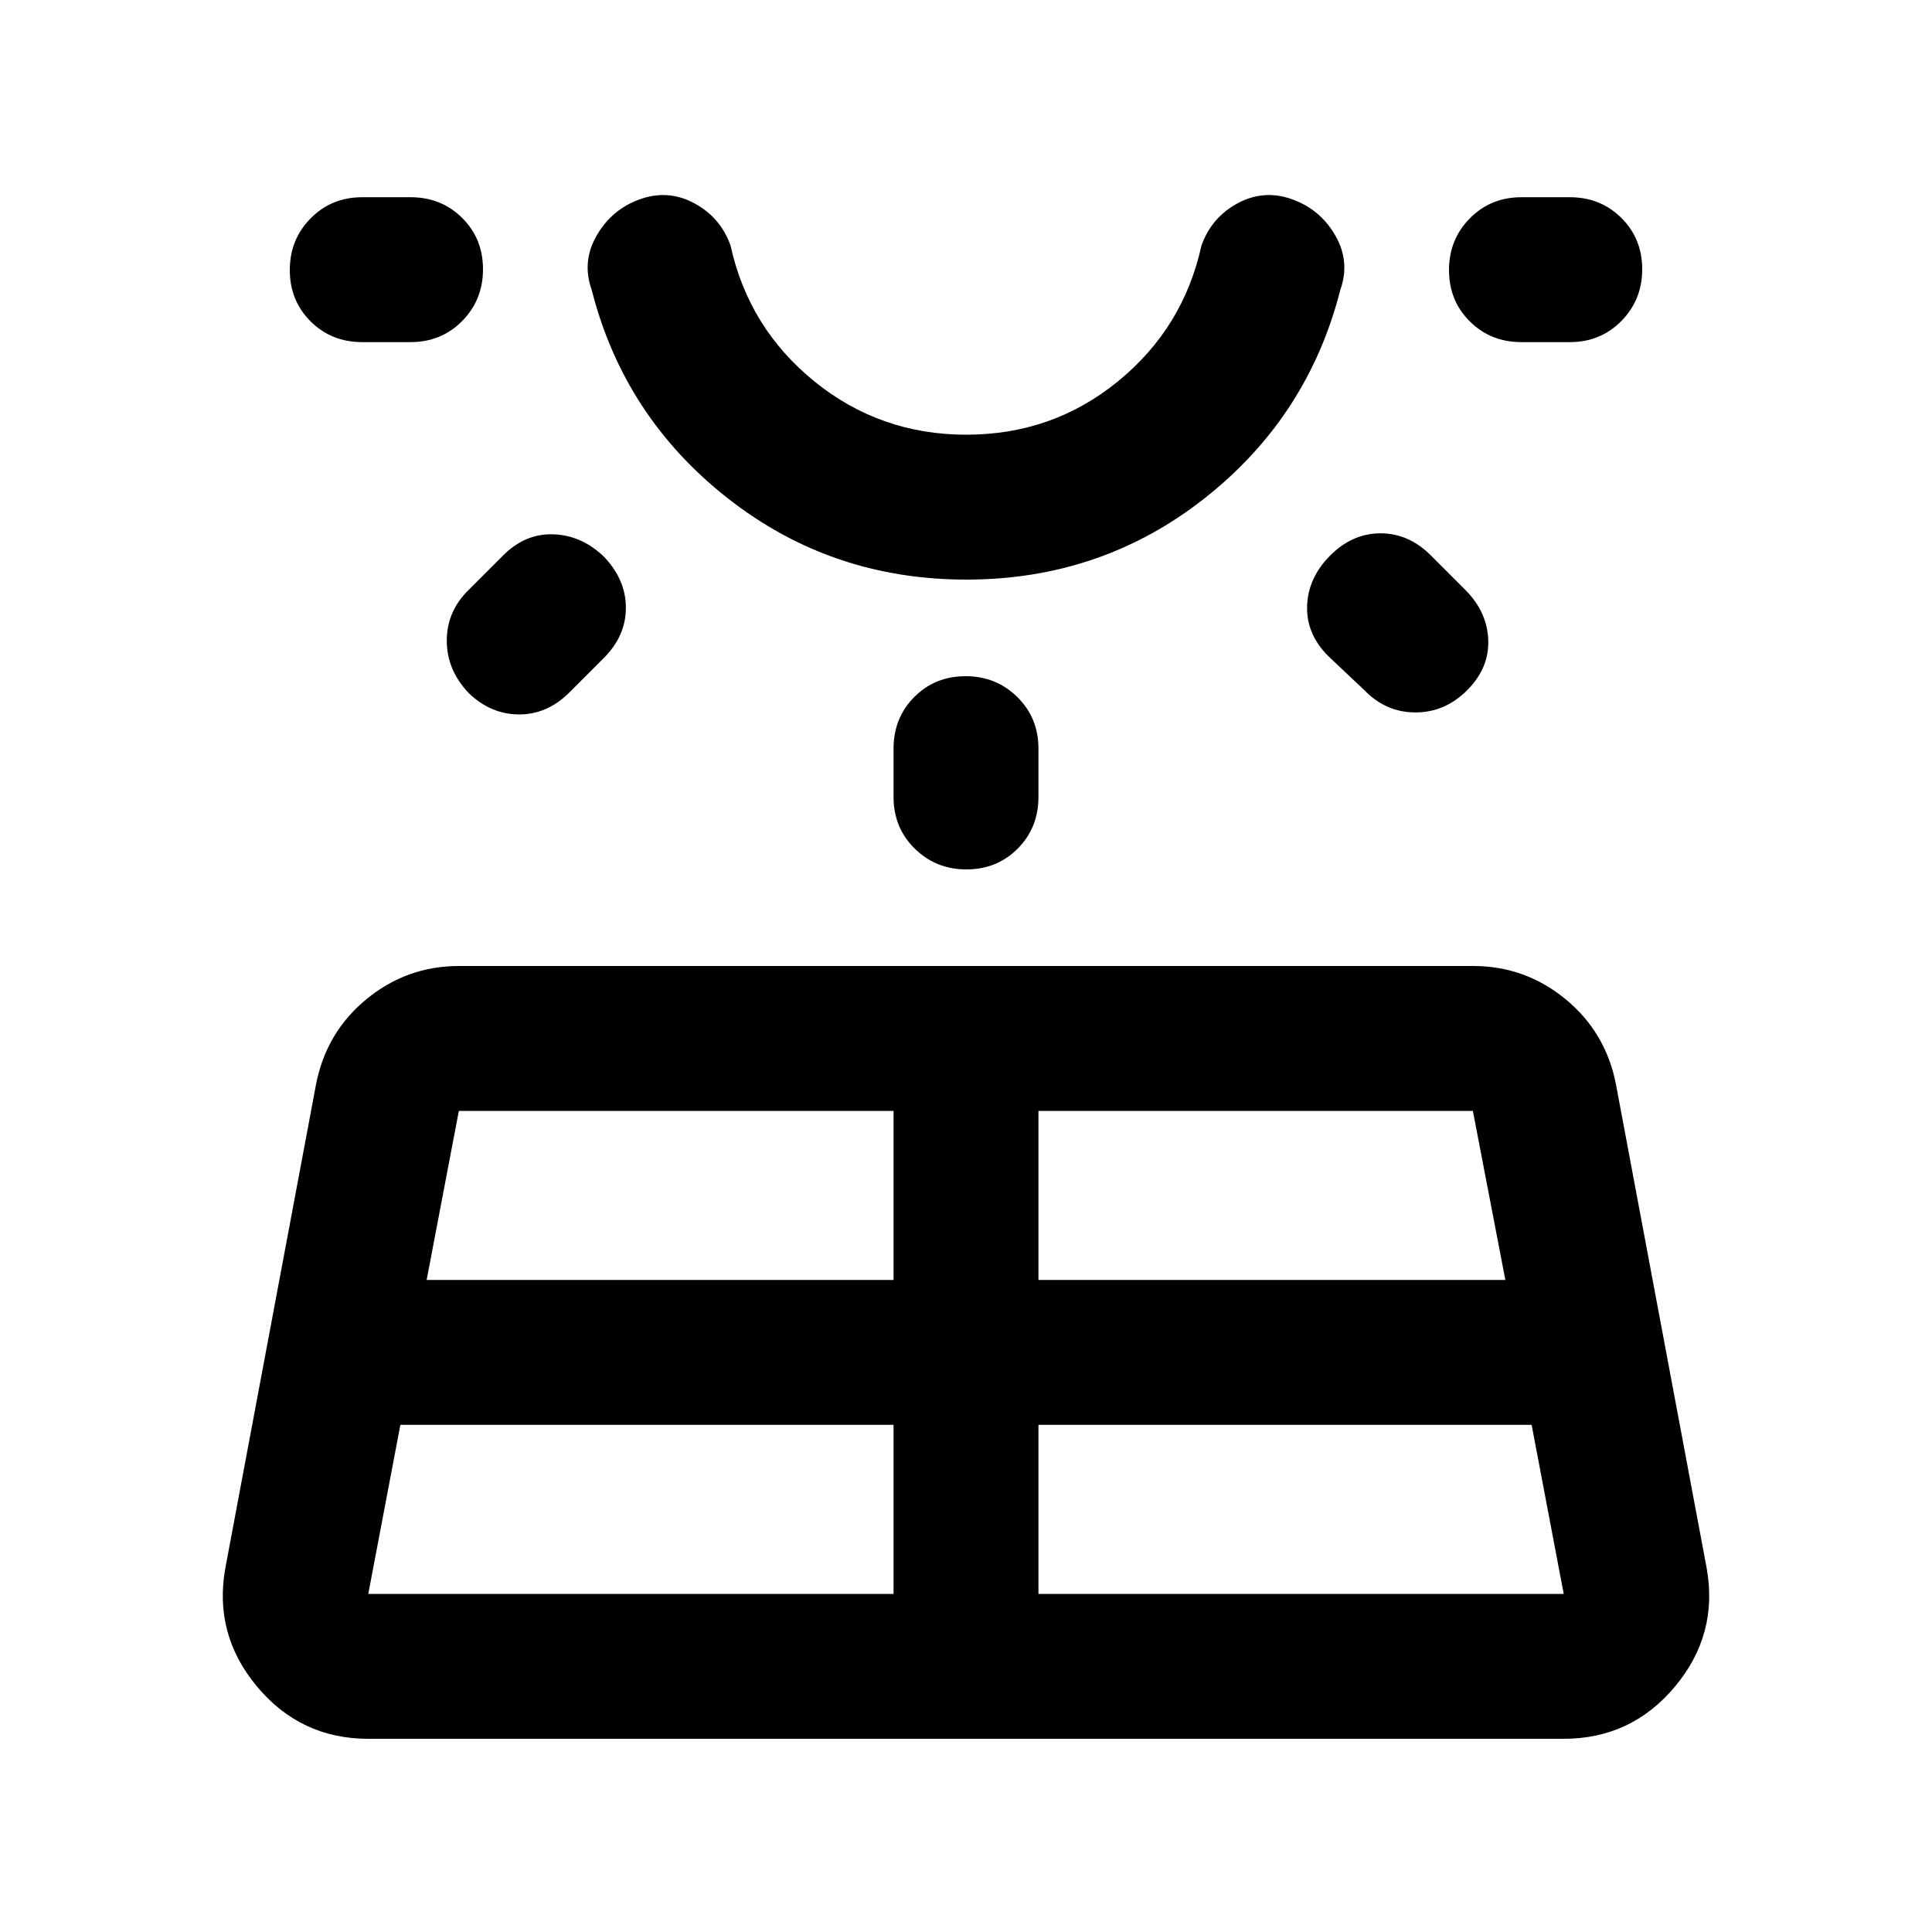 <svg xmlns="http://www.w3.org/2000/svg" height="20" viewBox="0 -960 960 960" width="20"><path d="M180-790q-15.3 0-25.65-10.29Q144-810.58 144-825.79t10.35-25.71Q164.7-862 180-862h24q15.3 0 25.65 10.29Q240-841.42 240-826.21t-10.35 25.71Q219.3-790 204-790h-24Zm18.94 538L183-168h261v-84H198.94ZM233-667l17-17q11-11 25-10.5t25 11.02Q311-672 311-658t-11 25l-17 17q-11 11-25 11t-25-10.52q-11-11.48-11-26.15 0-14.66 11-25.33Zm-21 343h232v-84H228l-16 84Zm268.17-348Q413-672 361.5-712.5T294-816q-5-14 2.5-27t21.5-18q14-5 27 2t18 21q9 41 41.65 67.5t75.5 26.5q42.85 0 75.35-26.5Q588-797 597-838q5-14 18-21t27-2q14 5 21.5 18t2.5 27q-16 63-67.33 103.5-51.34 40.5-118.5 40.5ZM480-864Zm-36 300v-24q0-15.3 10.29-25.65Q464.58-624 479.79-624t25.71 10.35Q516-603.3 516-588v24q0 15.3-10.29 25.65Q495.42-528 480.21-528t-25.71-10.35Q444-548.7 444-564Zm72 396h261l-15.94-84H516v84Zm0-156h232l-16.14-84H516v84Zm162-293-18-17q-11-11-10.5-25t11.5-25q11-11 25-11t25 11l17 17q11 11 11.5 25T729-617q-11 11-25.67 11-14.66 0-25.33-11Zm102-173h-24q-15.3 0-25.65-10.29Q720-810.58 720-825.79t10.35-25.71Q740.7-862 756-862h24q15.3 0 25.65 10.29Q816-841.42 816-826.21t-10.35 25.71Q795.3-790 780-790ZM112-181l45-240q5-26 25.07-42.5T228-480h504q25.86 0 45.93 16.5T803-421l45 240q6 33-15.68 59Q810.63-96 777-96H183q-33.63 0-55.32-26Q106-148 112-181Z"/></svg>